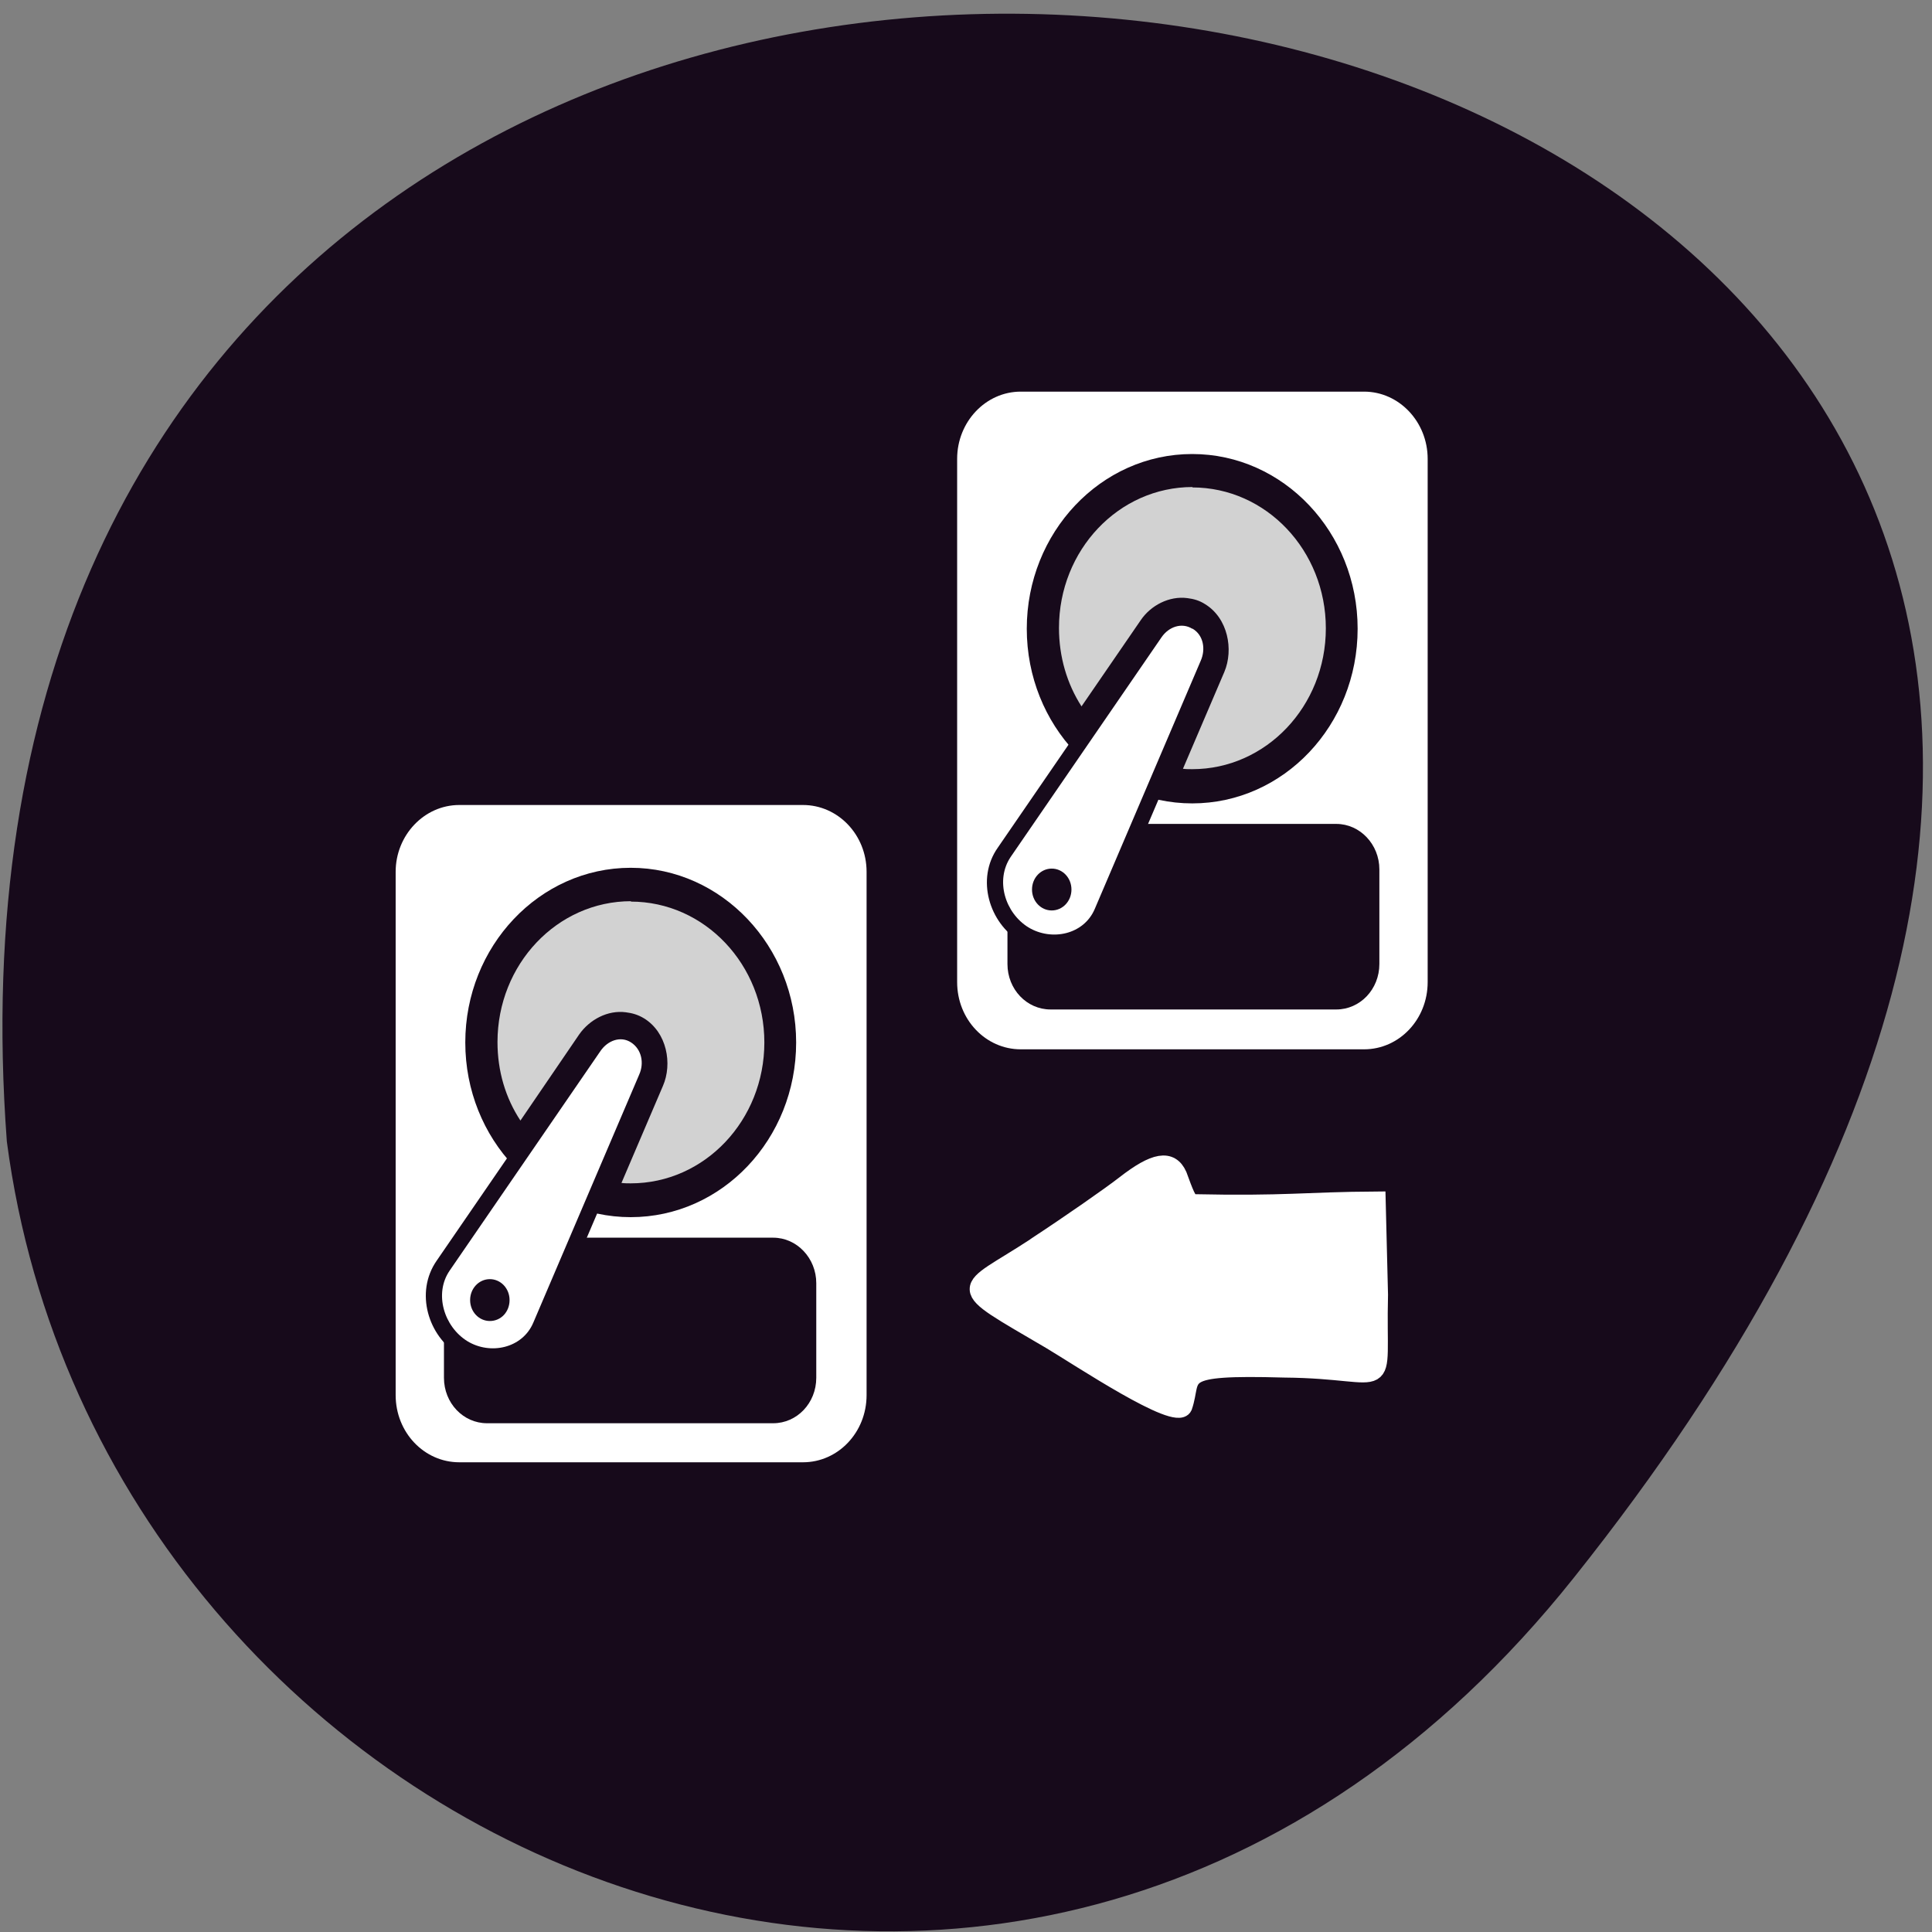 <svg xmlns="http://www.w3.org/2000/svg" viewBox="0 0 48 48"><rect x="0" y="0" width="48" height="48" fill="#808080" stroke="none"/><path d="m 39.1 39.2 c 33.8 -42.4 -42.3 -55.94 -38.93 -10.84 c 2.36 17.93 25.38 27.85 38.93 10.84" style="fill:#170a1b"/><path d="m 11.41 20 c -0.87 0 -1.58 0.75 -1.58 1.66 v 13 c 0 0.93 0.71 1.67 1.58 1.67 h 8.54 c 0.87 0 1.58 -0.74 1.58 -1.67 v -13 c 0 -0.92 -0.71 -1.66 -1.58 -1.66 m -4.55 5.41 c 0.04 0 0.09 0 0.13 0.01 c 0.11 0.02 0.23 0.05 0.35 0.12 c 0.45 0.28 0.55 0.88 0.36 1.32 l -2.63 6.16 c -0.39 0.89 -1.45 1.11 -2.21 0.64 c -0.76 -0.46 -1.1 -1.55 -0.55 -2.34 l 3.75 -5.46 c 0.18 -0.26 0.48 -0.45 0.79 -0.46 m 0 0.82 c -0.02 0 -0.02 0 -0.04 0 c -0.04 0.02 -0.08 0.05 -0.12 0.12 l -3.75 5.46 c -0.24 0.35 -0.08 0.89 0.32 1.14 c 0.4 0.24 0.93 0.12 1.1 -0.28 l 2.63 -6.14 c 0.06 -0.14 0.04 -0.23 -0.05 -0.28 c -0.03 -0.03 -0.06 -0.03 -0.09 -0.03" style="fill:#fff"/><g style="fill:#170a1b"><path d="m 12.1 30.75 h 7.11 c 0.59 0 1.07 0.51 1.07 1.13 v 2.35 c 0 0.63 -0.48 1.13 -1.07 1.13 h -7.11 c -0.59 0 -1.07 -0.5 -1.07 -1.13 v -2.35 c 0 -0.62 0.48 -1.13 1.07 -1.13"/><path d="m 19.78 25.9 c 0 2.4 -1.84 4.34 -4.11 4.34 c -2.27 0 -4.11 -1.94 -4.11 -4.34 c 0 -2.39 1.84 -4.34 4.11 -4.34 c 2.26 0 4.11 1.95 4.11 4.34"/></g><path d="m 15.68 22.39 c -1.84 0 -3.32 1.57 -3.32 3.5 c 0 0.72 0.2 1.39 0.57 1.95 l 1.46 -2.14 c 0.26 -0.37 0.71 -0.61 1.16 -0.55 c 0.16 0.02 0.3 0.06 0.45 0.15 c 0.57 0.35 0.71 1.13 0.47 1.68 l -1.03 2.41 c 0.08 0.01 0.16 0.01 0.23 0.01 c 1.84 0 3.32 -1.57 3.32 -3.5 c 0 -1.93 -1.48 -3.5 -3.32 -3.5 m -0.75 4.86 l -1.07 1.55 c 0.1 0.07 0.21 0.14 0.32 0.2" style="fill:#d2d2d2"/><path d="m 15.68 25.9 c 0.26 0.17 0.33 0.51 0.2 0.8 l -2.63 6.16 c -0.27 0.64 -1.07 0.81 -1.64 0.46 c -0.58 -0.36 -0.83 -1.18 -0.44 -1.75 l 3.75 -5.46 c 0.18 -0.26 0.5 -0.38 0.76 -0.21" style="fill:#fff"/><path d="m 12.66 32.3 c 0 0.29 -0.21 0.52 -0.49 0.52 c -0.27 0 -0.49 -0.23 -0.49 -0.52 c 0 -0.29 0.22 -0.52 0.49 -0.52 c 0.27 0 0.49 0.23 0.49 0.52" style="fill:#170a1b"/><path d="m 25.36 9.73 c -0.87 0 -1.58 0.75 -1.58 1.67 v 13 c 0 0.93 0.71 1.67 1.58 1.67 h 8.53 c 0.87 0 1.58 -0.74 1.58 -1.67 v -13 c 0 -0.92 -0.71 -1.67 -1.58 -1.67 m -4.55 5.41 c 0.04 0 0.09 0 0.14 0.01 c 0.11 0.02 0.23 0.05 0.34 0.12 c 0.45 0.28 0.56 0.88 0.36 1.32 l -2.63 6.16 c -0.38 0.89 -1.45 1.11 -2.21 0.64 c -0.76 -0.46 -1.1 -1.55 -0.55 -2.33 l 3.75 -5.46 c 0.18 -0.26 0.47 -0.45 0.79 -0.46 m 0 0.82 c -0.02 0 -0.02 0 -0.04 0 c -0.04 0.02 -0.08 0.05 -0.12 0.12 l -3.75 5.46 c -0.24 0.35 -0.08 0.89 0.32 1.14 c 0.4 0.24 0.93 0.12 1.1 -0.28 l 2.63 -6.14 c 0.06 -0.14 0.04 -0.23 -0.04 -0.28 c -0.03 -0.02 -0.06 -0.02 -0.09 -0.02" style="fill:#fff"/><g style="fill:#170a1b"><path d="m 26.1 20.47 h 7.1 c 0.59 0 1.07 0.51 1.07 1.13 v 2.35 c 0 0.63 -0.48 1.13 -1.07 1.13 h -7.1 c -0.59 0 -1.07 -0.5 -1.07 -1.13 v -2.35 c 0 -0.62 0.48 -1.13 1.07 -1.13"/><path d="m 33.73 15.62 c 0 2.4 -1.84 4.34 -4.11 4.34 c -2.27 0 -4.11 -1.94 -4.11 -4.34 c 0 -2.39 1.84 -4.34 4.11 -4.34 c 2.27 0 4.11 1.95 4.11 4.34"/></g><path d="m 29.63 12.1 c -1.84 0 -3.32 1.57 -3.32 3.5 c 0 0.72 0.2 1.39 0.56 1.95 l 1.47 -2.14 c 0.25 -0.37 0.71 -0.61 1.16 -0.55 c 0.16 0.02 0.3 0.06 0.44 0.15 c 0.57 0.35 0.71 1.13 0.48 1.68 l -1.03 2.41 c 0.07 0.01 0.16 0.01 0.23 0.01 c 1.83 0 3.32 -1.56 3.32 -3.5 c 0 -1.93 -1.48 -3.5 -3.32 -3.5 m -0.75 4.86 l -1.07 1.56 c 0.1 0.07 0.21 0.14 0.32 0.2" style="fill:#d2d2d2"/><path d="m 29.63 15.62 c 0.27 0.16 0.33 0.51 0.2 0.8 l -2.63 6.16 c -0.27 0.64 -1.07 0.81 -1.65 0.46 c -0.58 -0.36 -0.83 -1.17 -0.44 -1.75 l 3.75 -5.46 c 0.18 -0.26 0.5 -0.37 0.76 -0.21" style="fill:#fff"/><path d="m 26.62 22.1 c 0 0.29 -0.22 0.52 -0.49 0.52 c -0.27 0 -0.49 -0.23 -0.49 -0.52 c 0 -0.29 0.22 -0.52 0.49 -0.52 c 0.27 0 0.49 0.23 0.49 0.52" style="fill:#170a1b"/><path d="m 136.8 164.7 c 4.58 -3 9.9 -6.71 11.83 -8.21 c 3.98 -3.1 6.08 -3.46 7.1 -1.17 c 0.35 0.88 1.15 3.44 1.75 3.63 c 12.67 0.27 14.79 -0.29 24.5 -0.35 l 0.31 12.5 c -0.35 13.98 2.25 9.94 -12.54 9.81 c -14.81 -0.42 -11.92 0.9 -13.33 5 c -0.96 2.08 -13.81 -6.5 -17.56 -8.73 c -13.19 -7.75 -11.67 -6.15 -2 -12.5" transform="scale(0.188)" style="fill:#fff;stroke:#fff;stroke-width:2.28"/></svg>